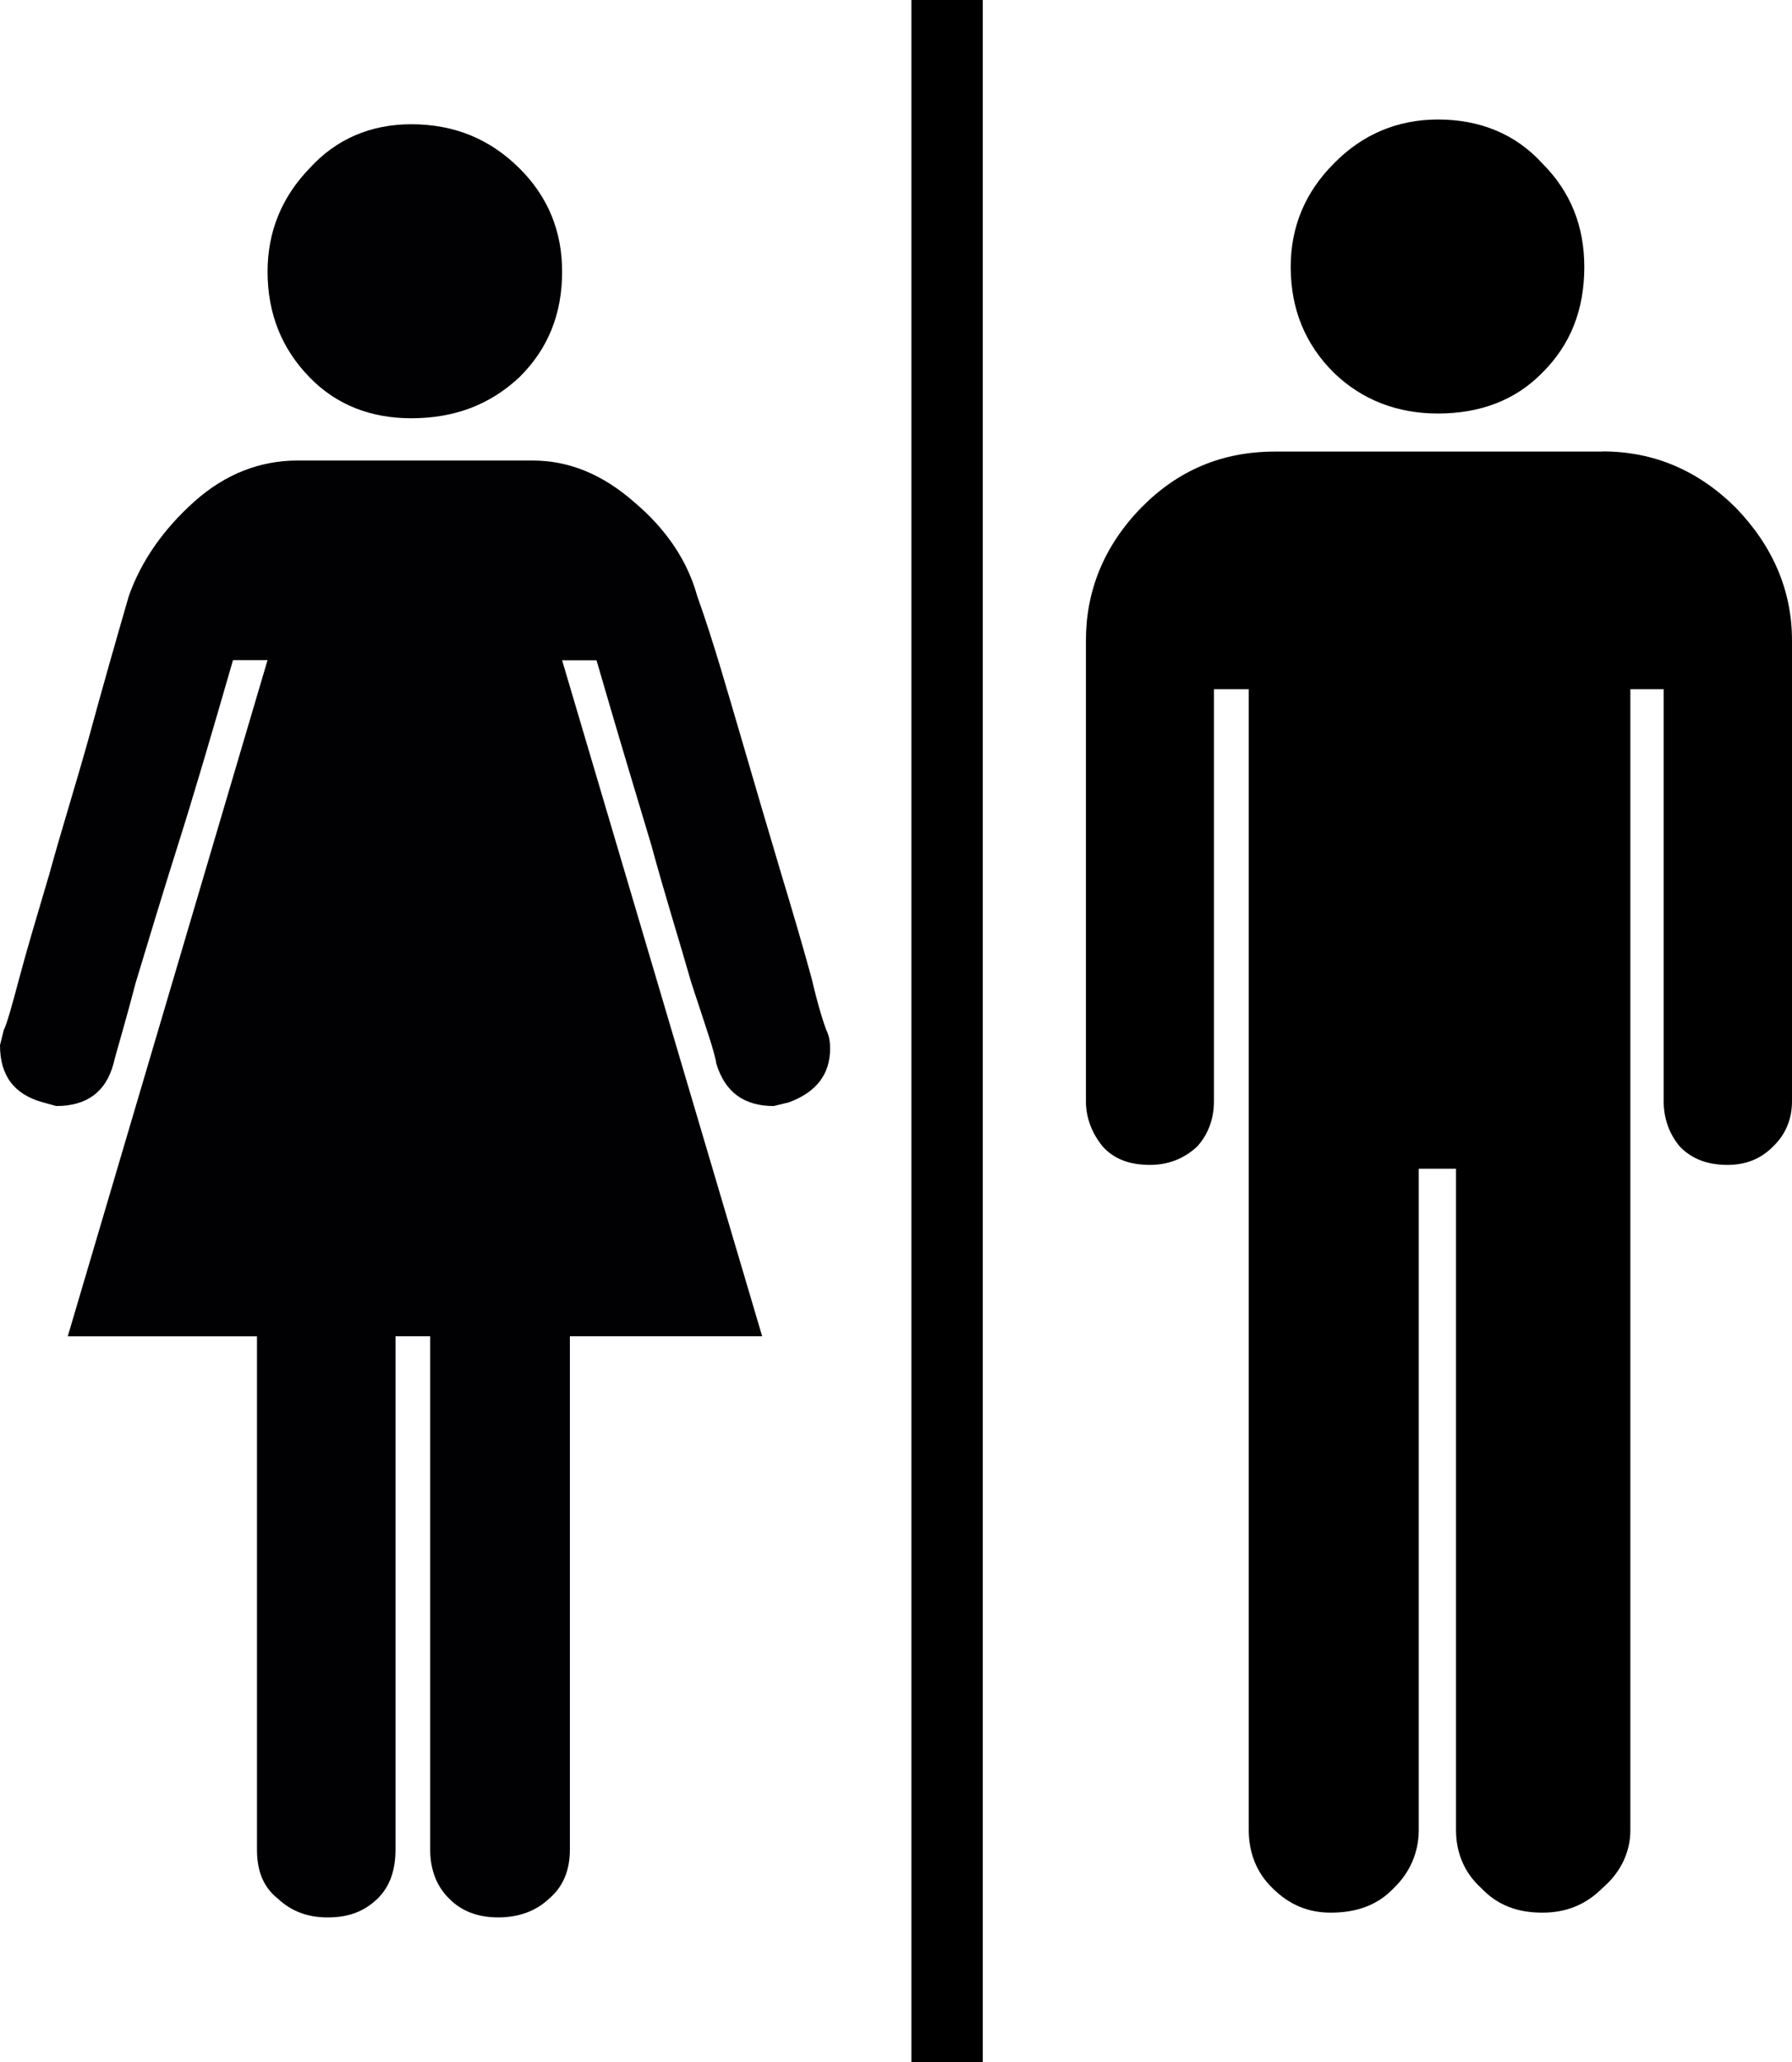 <?xml version="1.0" encoding="UTF-8" standalone="no"?>
<!-- Generator: Adobe Illustrator 16.0.0, SVG Export Plug-In . SVG Version: 6.00 Build 0)  -->

<svg
   xmlns:dc="http://purl.org/dc/elements/1.1/"
   xmlns:cc="http://creativecommons.org/ns#"
   xmlns:rdf="http://www.w3.org/1999/02/22-rdf-syntax-ns#"
   xmlns:svg="http://www.w3.org/2000/svg"
   xmlns="http://www.w3.org/2000/svg"
   xmlns:sodipodi="http://sodipodi.sourceforge.net/DTD/sodipodi-0.dtd"
   xmlns:inkscape="http://www.inkscape.org/namespaces/inkscape"
   version="1.1"
   id="Capa_1"
   x="0px"
   y="0px"
   width="67.695"
   height="77.851"
   viewBox="0 0 67.695 77.851"
   xml:space="preserve"
   inkscape:version="0.91 r13725"
   sodipodi:docname="wcmf.svg"><defs
     id="defs39" /><sodipodi:namedview
     pagecolor="#ffffff"
     bordercolor="#666666"
     borderopacity="1"
     objecttolerance="10"
     gridtolerance="10"
     guidetolerance="10"
     inkscape:pageopacity="0"
     inkscape:pageshadow="2"
     inkscape:window-width="1117"
     inkscape:window-height="716"
     id="namedview37"
     showgrid="false"
     fit-margin-top="0"
     fit-margin-left="0"
     fit-margin-right="0"
     fit-margin-bottom="0"
     inkscape:zoom="2.9672097"
     inkscape:cx="74.767441"
     inkscape:cy="66.113326"
     inkscape:window-x="192"
     inkscape:window-y="17"
     inkscape:window-maximized="0"
     inkscape:current-layer="Capa_1" /><g
     id="g7"
     transform="translate(34.999,-1.069)" /><g
     id="g9"
     transform="translate(34.999,-1.069)" /><g
     id="g11"
     transform="translate(34.999,-1.069)" /><g
     id="g13"
     transform="translate(34.999,-1.069)" /><g
     id="g15"
     transform="translate(34.999,-1.069)" /><g
     id="g17"
     transform="translate(34.999,-1.069)" /><g
     id="g19"
     transform="translate(34.999,-1.069)" /><g
     id="g21"
     transform="translate(34.999,-1.069)" /><g
     id="g23"
     transform="translate(34.999,-1.069)" /><g
     id="g25"
     transform="translate(34.999,-1.069)" /><g
     id="g27"
     transform="translate(34.999,-1.069)" /><g
     id="g29"
     transform="translate(34.999,-1.069)" /><g
     id="g31"
     transform="translate(34.999,-1.069)" /><g
     id="g33"
     transform="translate(34.999,-1.069)" /><g
     id="g35"
     transform="translate(34.999,-1.069)" /><path
     inkscape:connector-curvature="0"
     id="path5-8"
     d="m 16.251,50.45 0,19.387 c 0,0.762 0.251,1.394 0.723,1.85 0.471,0.476 1.087,0.703 1.843,0.703 0.764,0 1.416,-0.228 1.921,-0.703 0.541,-0.456 0.79,-1.088 0.79,-1.85 l 0,-19.387 7.264,0 -7.558,-25.522 1.3,0 c 0.829,2.861 1.527,5.162 2.074,6.988 0.492,1.817 1.038,3.542 1.512,5.202 0.539,1.639 0.901,2.677 0.937,3.031 0.329,1.083 1.046,1.608 2.17,1.608 l 0.572,-0.138 c 1.048,-0.388 1.559,-1.066 1.559,-2.032 0,-0.264 -0.037,-0.481 -0.143,-0.699 -0.075,-0.187 -0.292,-0.828 -0.546,-1.916 -0.292,-1.079 -0.684,-2.421 -1.157,-3.981 -0.471,-1.585 -0.981,-3.301 -1.515,-5.142 -0.546,-1.851 -1.046,-3.632 -1.66,-5.349 -0.362,-1.315 -1.157,-2.514 -2.387,-3.55 -1.225,-1.074 -2.499,-1.563 -3.829,-1.563 l -8.891,0 c -1.375,0 -2.711,0.489 -3.904,1.563 -1.16,1.041 -1.994,2.234 -2.459,3.55 -0.498,1.717 -1.007,3.498 -1.51,5.349 -0.515,1.841 -1.056,3.557 -1.491,5.142 -0.461,1.561 -0.865,2.902 -1.149,3.981 -0.288,1.088 -0.474,1.729 -0.575,1.916 L 0,39.46 c 0,1.168 0.546,1.851 1.592,2.151 l 0.533,0.146 c 1.152,0 1.877,-0.526 2.165,-1.608 0.08,-0.354 0.404,-1.393 0.831,-3.031 0.505,-1.66 1.02,-3.384 1.597,-5.202 0.578,-1.82 1.256,-4.127 2.084,-6.993 l 1.305,0 -7.547,25.528 7.148,0 0,19.387 c 0,0.762 0.217,1.394 0.795,1.85 0.51,0.476 1.124,0.703 1.877,0.703 0.795,0 1.38,-0.228 1.877,-0.703 0.471,-0.456 0.684,-1.088 0.684,-1.85 l 0,-19.388 z m -0.715,-34.659 c -1.522,0 -2.827,-0.5 -3.839,-1.543 -1.043,-1.067 -1.589,-2.393 -1.589,-3.993 0,-1.522 0.546,-2.827 1.589,-3.904 1.007,-1.108 2.317,-1.66 3.839,-1.66 1.621,0 2.965,0.552 4.083,1.66 1.083,1.072 1.616,2.382 1.616,3.904 0,1.6 -0.533,2.925 -1.621,3.993 -1.119,1.043 -2.462,1.543 -4.078,1.543 z"
     style="fill:#010002"
     sodipodi:nodetypes="cscscscccccccccsccccccssccccccccccccccccscscsccscscscscs" /><path
     inkscape:connector-curvature="0"
     id="path5"
     d="m 60.533,17.043 c 1.947,0 3.615,0.72 5.023,2.11 1.413,1.453 2.139,3.143 2.139,5.025 l 0,17.399 c 0,0.652 -0.223,1.242 -0.726,1.719 -0.466,0.471 -1.046,0.684 -1.703,0.684 -0.756,0 -1.336,-0.213 -1.802,-0.684 -0.404,-0.477 -0.617,-1.066 -0.617,-1.719 l 0,-15.558 -1.258,0 0,43.074 c 0,0.829 -0.362,1.596 -1.051,2.186 -0.647,0.652 -1.403,0.932 -2.273,0.932 -0.942,0 -1.698,-0.279 -2.314,-0.932 -0.652,-0.59 -0.948,-1.356 -0.948,-2.186 l 0,-24.969 -1.408,0 0,24.969 c 0,0.829 -0.326,1.596 -0.938,2.186 -0.616,0.652 -1.413,0.932 -2.387,0.932 -0.828,0 -1.554,-0.279 -2.206,-0.932 -0.611,-0.59 -0.891,-1.356 -0.891,-2.186 l 0,-43.074 -1.315,0 0,15.558 c 0,0.652 -0.207,1.242 -0.642,1.719 -0.518,0.471 -1.118,0.684 -1.771,0.684 -0.766,0 -1.346,-0.213 -1.781,-0.684 -0.393,-0.477 -0.642,-1.066 -0.642,-1.719 l 0,-17.398 c 0,-1.877 0.684,-3.573 2.097,-5.02 1.378,-1.396 3.029,-2.11 5.055,-2.11 l 12.359,0 z m -6.213,-1.431 c -1.518,0 -2.858,-0.5 -3.936,-1.543 -1.077,-1.072 -1.626,-2.397 -1.626,-3.993 0,-1.522 0.554,-2.827 1.631,-3.904 1.082,-1.108 2.418,-1.66 3.931,-1.66 1.595,0 2.936,0.552 3.945,1.66 1.077,1.077 1.584,2.382 1.584,3.904 0,1.6 -0.507,2.925 -1.584,3.993 -1.015,1.043 -2.356,1.543 -3.945,1.543 z"
     style="fill:#000000;fill-opacity:1;stroke:#000000;stroke-width:0;stroke-miterlimit:4;stroke-dasharray:none;stroke-opacity:1"
     sodipodi:nodetypes="ccsscscsccscscsccscscsccscscsscsccscscscscs" /><rect
     style="fill:#000000;fill-opacity:1;fill-rule:evenodd;stroke:none;stroke-width:1px;stroke-linecap:butt;stroke-linejoin:miter;stroke-opacity:1"
     id="rect4382-3"
     width="2.696"
     height="77.851"
     x="-37.126"
     y="0"
     transform="scale(-1,1)" /></svg>